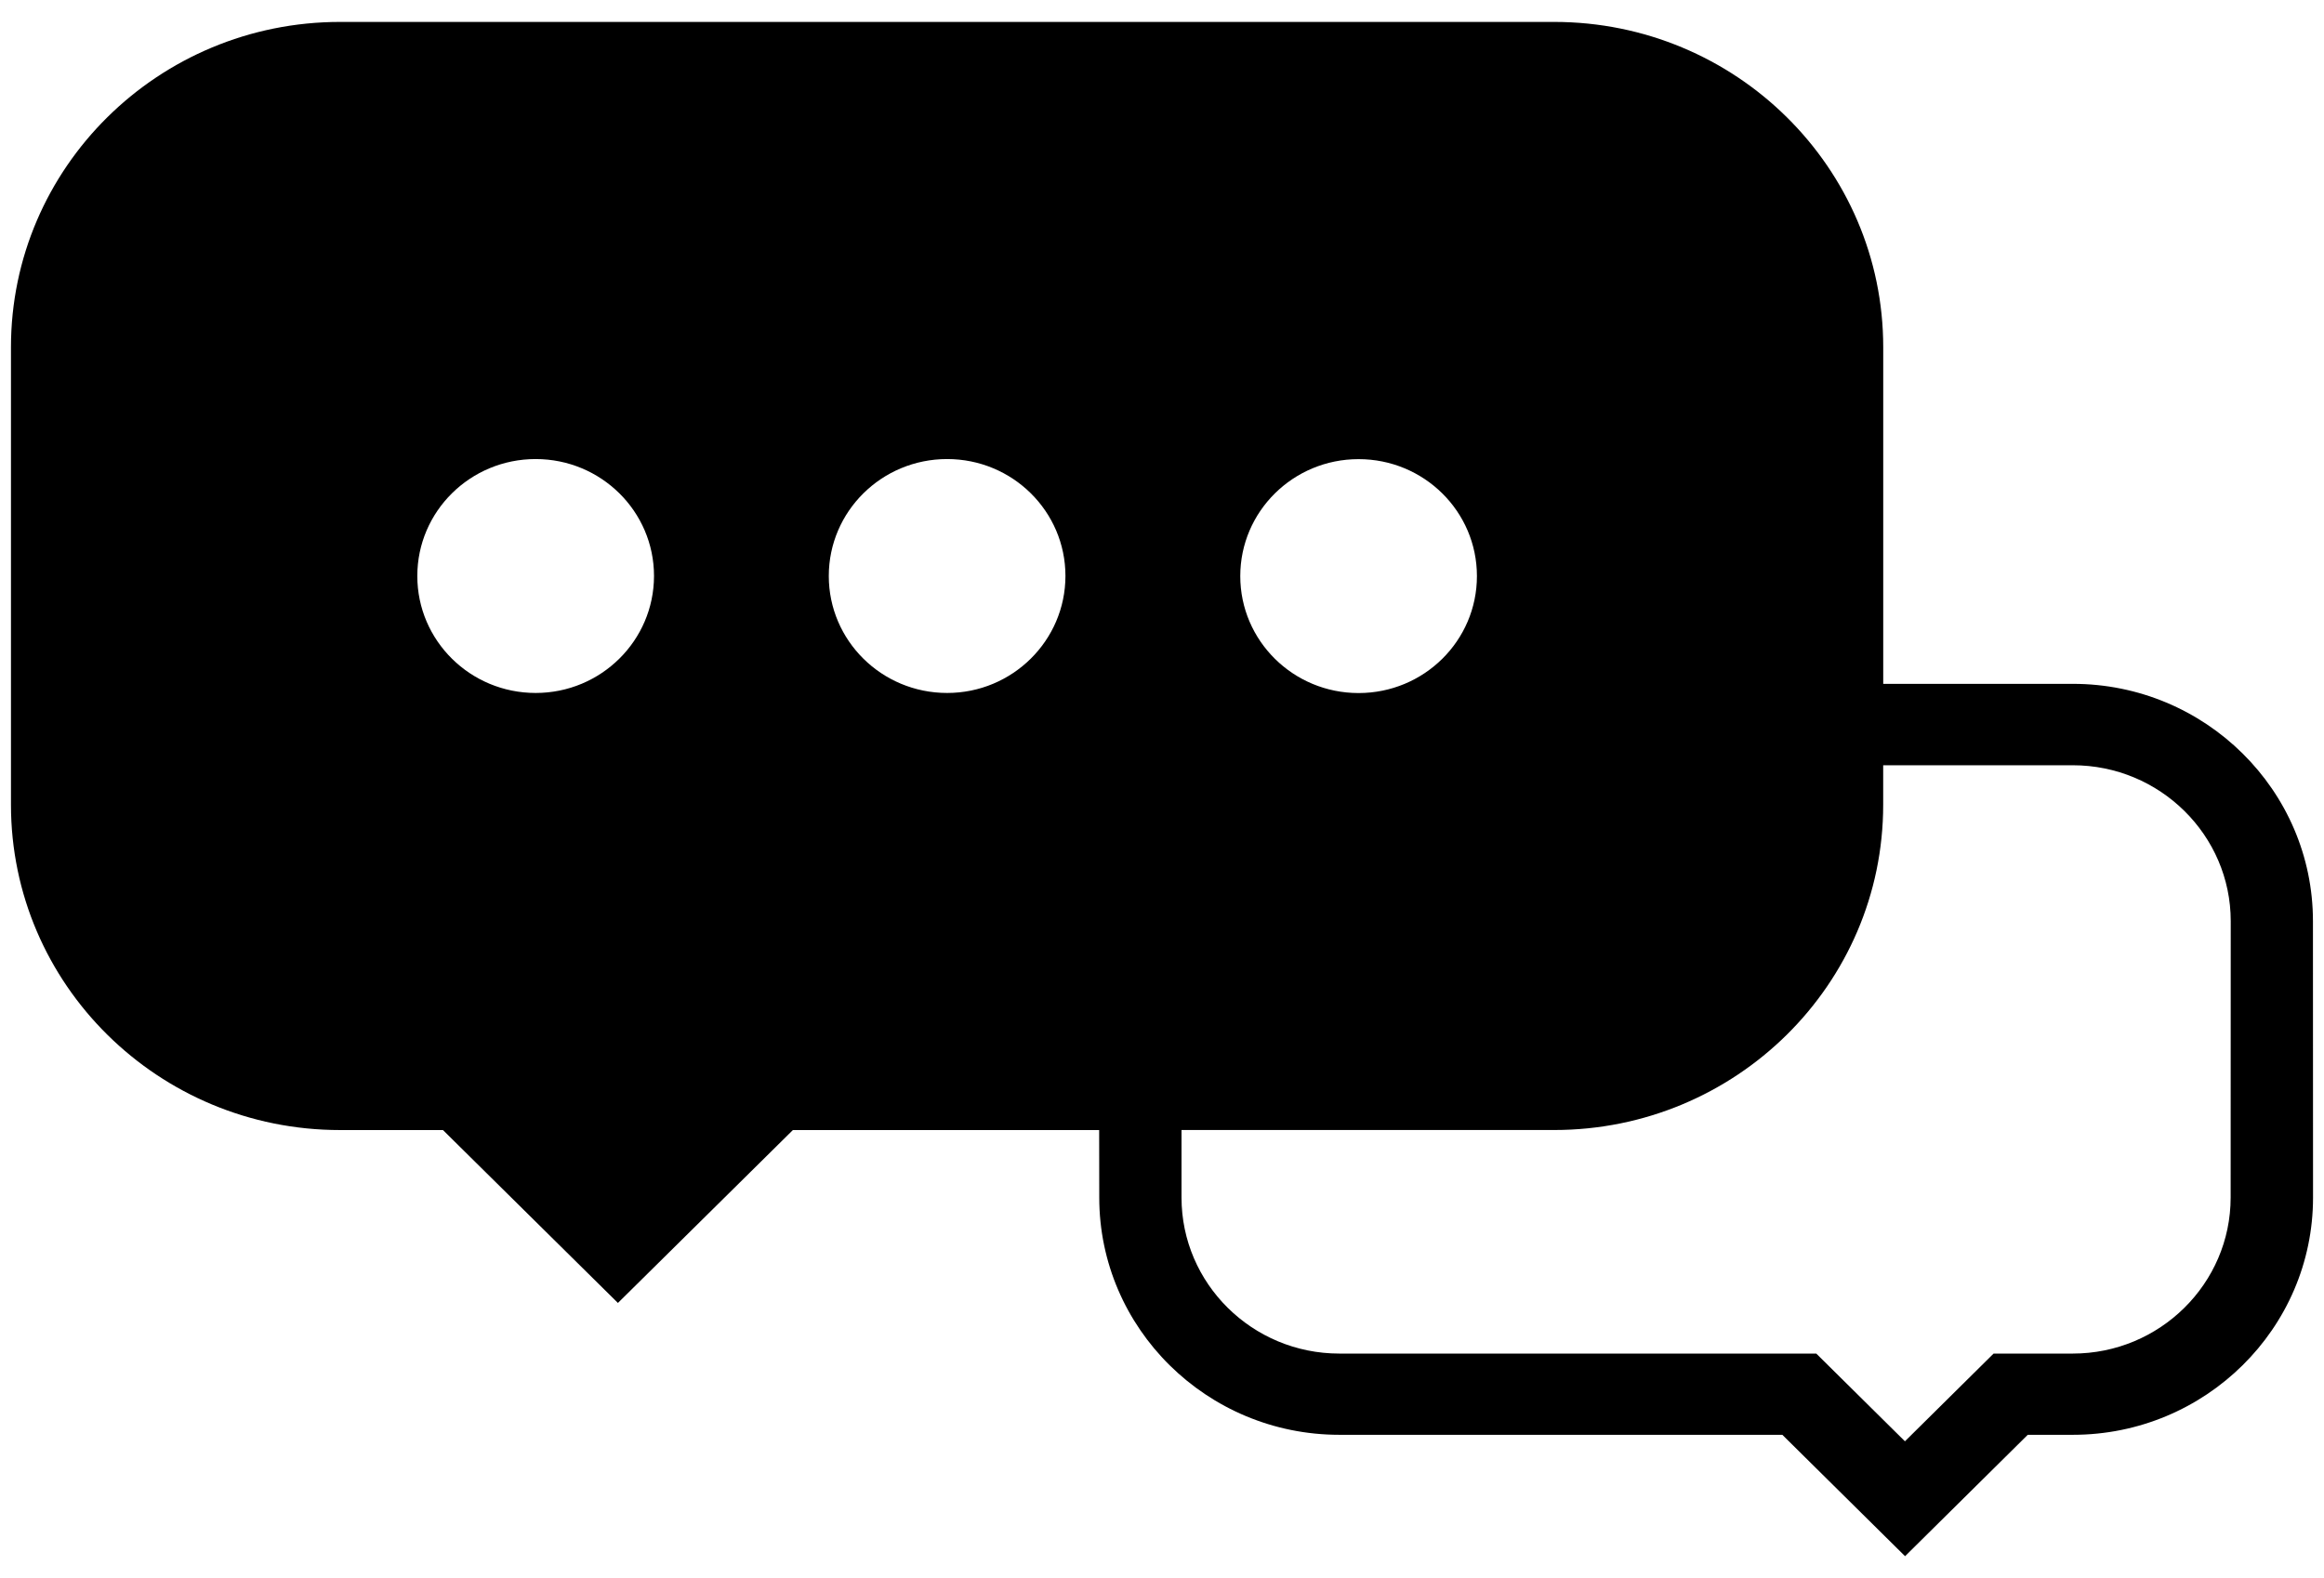<?xml version="1.0" encoding="UTF-8"?>
<svg width="53px" height="36px" viewBox="0 0 53 36" version="1.1" xmlns="http://www.w3.org/2000/svg" xmlns:xlink="http://www.w3.org/1999/xlink">
    <title>Group 2 Copy</title>
    <defs>
        <filter id="filter-1">
            <feColorMatrix in="SourceGraphic" type="matrix" values="0 0 0 0 0.255 0 0 0 0 0.251 0 0 0 0 0.259 0 0 0 1 0"></feColorMatrix>
        </filter>
    </defs>
    <g id="Cake-Campaign-Landing-pages" stroke="none" stroke-width="1" fill="none" fill-rule="evenodd">
        <g id="Cake-Refi-Landing-Steps_D1" transform="translate(-1072, -79)">
            <g id="Group-2" transform="translate(386, 54)">
                <g id="Group-7" transform="translate(188, 0)">
                    <g id="Group-3" transform="translate(473.75, 1)">
                        <g id="Chat-with-us" transform="translate(24.5, 19.25)">
                            <g id="np_chat_747292_000000" transform="translate(0, 5.25)" filter="url(#filter-1)">
                                <g>
                                    <path d="M47.023,15.1 L42.698,15.1 L42.698,7.422 C42.698,3.323 39.336,0 35.192,0 L7.507,0 C3.361,0 0,3.323 0,7.422 L0,17.857 C0,21.956 3.361,25.279 7.507,25.279 L9.852,25.279 L13.842,29.223 L17.832,25.279 L24.817,25.279 L24.819,26.819 C24.819,29.804 27.275,32.231 30.295,32.231 L40.397,32.231 L43.196,35 L45.994,32.231 L47.023,32.231 C50.043,32.231 52.5,29.804 52.5,26.819 L52.498,20.513 C52.498,17.53 50.043,15.1 47.023,15.1 L47.023,15.1 Z M11.966,15.308 C10.475,15.308 9.267,14.114 9.267,12.64 C9.267,11.166 10.475,9.972 11.966,9.972 C13.457,9.972 14.665,11.166 14.665,12.64 C14.663,14.114 13.455,15.308 11.966,15.308 Z M30.733,9.974 C32.225,9.974 33.432,11.168 33.432,12.642 C33.432,14.116 32.225,15.31 30.733,15.31 C29.242,15.31 28.035,14.116 28.035,12.642 C28.035,11.168 29.242,9.974 30.733,9.974 Z M21.35,15.308 C19.858,15.308 18.651,14.114 18.651,12.64 C18.651,11.166 19.858,9.972 21.35,9.972 C22.841,9.972 24.048,11.166 24.048,12.64 C24.046,14.112 22.839,15.308 21.35,15.308 Z M50.621,26.818 C50.621,28.78 49.007,30.378 47.02,30.378 L45.215,30.378 L43.193,32.379 L41.171,30.378 L30.294,30.378 C28.309,30.378 26.695,28.782 26.695,26.818 L26.695,25.278 L26.693,25.278 L35.192,25.278 C39.336,25.278 42.697,21.956 42.697,17.859 L42.697,16.957 L47.022,16.957 C49.007,16.957 50.623,18.553 50.623,20.513 L50.621,26.818 Z" id="Shape" fill="#000000" fill-rule="nonzero"></path>
                                </g>
                            </g>
                        </g>
                    </g>
                </g>
            </g>
        </g>
    </g>
</svg>